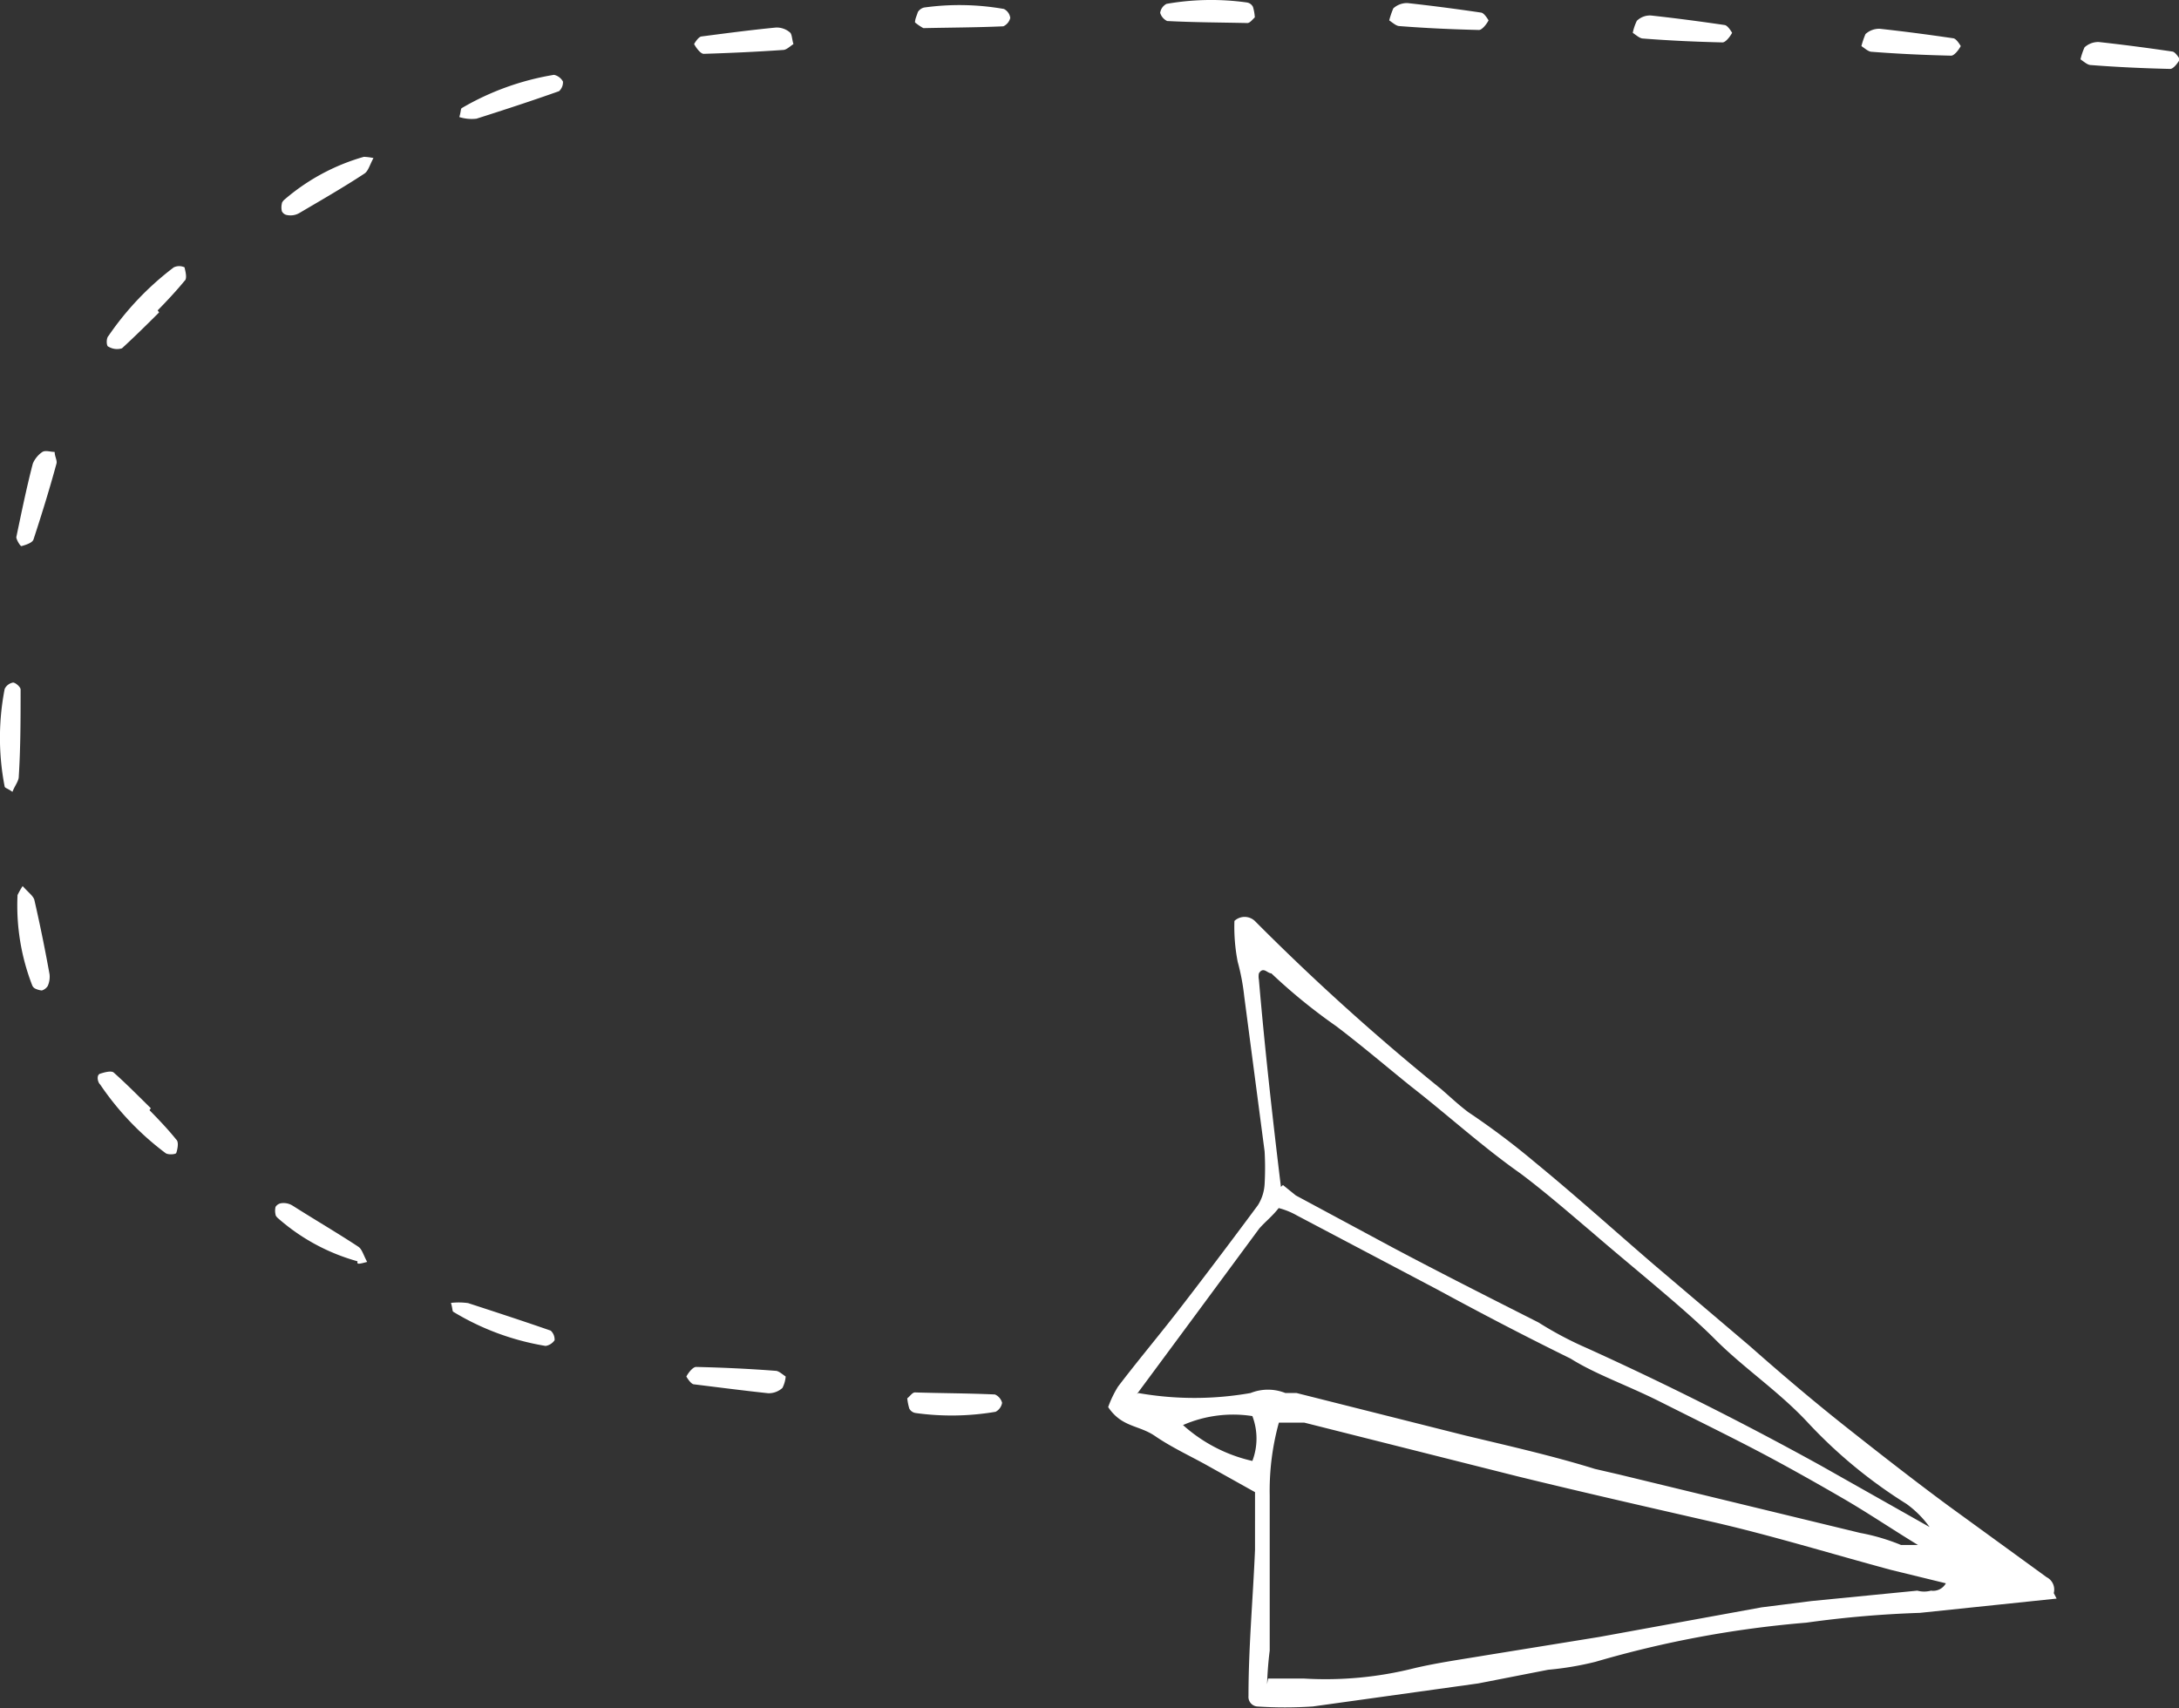 <svg id="Calque_1" data-name="Calque 1" xmlns="http://www.w3.org/2000/svg" viewBox="0 0 106.83 83.77"><rect x="0" y="0" width="106.83" height="83.77" fill="#333333" stroke="none"/><defs><style>.cls-1{fill:#fff;fill-rule:evenodd;}</style></defs><g id="Calque_2" data-name="Calque 2"><g id="Calque_1-2" data-name="Calque 1-2"><path class="cls-1" d="M58,69.88a7.57,7.57,0,0,0,3.4,1.76,3.09,3.09,0,0,0,0-2.2A6.14,6.14,0,0,0,58,69.88Zm4.9-11.77.63.51,4.74,2.55c2.35,1.25,4.77,2.47,7.16,3.68a17.51,17.51,0,0,0,2.38,1.26q5.82,2.64,11.48,5.77l5.31,3a4.93,4.93,0,0,0-1.14-1.14,23.87,23.87,0,0,1-4.77-3.92c-1.44-1.57-3.18-2.71-4.62-4.16s-4-3.49-6-5.22c-1.18-1-2.33-2-3.53-2.9-1.85-1.3-3.57-2.87-5.38-4.28-1.24-1-2.41-2-3.65-2.94a27.7,27.7,0,0,1-3.18-2.59c-.2,0-.39-.35-.61,0a.81.81,0,0,0,0,.31c.29,3.38.67,6.79,1.08,10.16Zm-7.09,10.2a15.88,15.88,0,0,0,5.5,0,2.3,2.3,0,0,1,1.71,0h.55l8.26,2.08c2.13.51,4.3,1,6.36,1.64l1.21.28,11.8,2.86a10,10,0,0,1,2,.59h.83c-1.34-.82-2.45-1.57-3.6-2.24s-2.79-1.6-4.22-2.35-3.18-1.61-4.81-2.43S78.24,67.4,77,66.62c-2.16-1.06-4.35-2.2-6.52-3.38l-6.9-3.64a3.61,3.61,0,0,0-.89-.36c-.31.4-.66.67-.95,1-2,2.71-3.94,5.34-6,8.12Zm6.36,14h1.75a17.8,17.8,0,0,0,5.43-.51c1.15-.27,2.32-.43,3.5-.63l5.56-.9,7.95-1.45,2.45-.31L94,78a1.27,1.27,0,0,0,.67,0,.71.71,0,0,0,.73-.36l-2.7-.66c-2.93-.79-5.85-1.69-8.78-2.36s-6.36-1.45-9.54-2.23L63.94,69.76H62.7a12.53,12.53,0,0,0-.45,3.57v7.61c-.07.55-.11,1.1-.13,1.65Zm38.66-3.92-6.71.7a52.14,52.14,0,0,0-5.56.48,51.86,51.86,0,0,0-10.34,1.92,15.19,15.19,0,0,1-2.32.39l-3.43.67-8.11,1.13a20.72,20.72,0,0,1-2.73,0,.47.47,0,0,1-.42-.51h0c0-2.39.22-4.78.32-7.18V73.17l-2.38-1.33c-.77-.43-1.72-.87-2.52-1.42S55,70,54.33,69a5.24,5.24,0,0,1,.48-1c.92-1.21,1.91-2.39,2.86-3.61s2.67-3.49,4-5.29A2.16,2.16,0,0,0,62,58.07a14.41,14.41,0,0,0,0-1.61l-1-7.61a10.87,10.87,0,0,0-.32-1.69,8.91,8.91,0,0,1-.16-2,.73.73,0,0,1,1,0,113.73,113.73,0,0,0,9.13,8.24c.45.39.86.78,1.34,1.14A37.38,37.38,0,0,1,75.26,57c2,1.64,3.87,3.33,5.81,5L85.78,66c1.56,1.38,3.18,2.75,4.67,3.93s3.38,2.66,5.09,3.92l4.8,3.49a.68.68,0,0,1,.35.78Z"/><path class="cls-1" d="M7.39,54.34c-.6-.59-1.19-1.19-1.82-1.75-.13-.1-.47,0-.66.06s-.13.41,0,.53a14,14,0,0,0,3.2,3.36c.12.1.5.07.53,0s.16-.53,0-.66c-.4-.5-.88-1-1.31-1.44C7.36,54.38,7.39,54.38,7.39,54.34Z"/><path class="cls-1" d="M38.52,67.5c-.19-.13-.35-.28-.5-.28-1.29-.1-2.61-.16-3.89-.19-.16,0-.38.28-.48.47,0,0,.19.34.35.38,1.22.15,2.45.31,3.67.44a1,1,0,0,0,.69-.26A1.51,1.51,0,0,0,38.52,67.5Z"/><path class="cls-1" d="M44.48,68.57a2.77,2.77,0,0,0,.1.5.42.42,0,0,0,.31.22,12.88,12.88,0,0,0,3.92-.06.61.61,0,0,0,.32-.44.62.62,0,0,0-.35-.41c-1.32-.06-2.63-.06-3.92-.1C44.73,68.28,44.64,68.44,44.48,68.57Z"/><path class="cls-1" d="M18,61.88c-.19-.35-.25-.63-.44-.75-1-.66-2.13-1.32-3.2-2A.84.84,0,0,0,13.8,59a.4.4,0,0,0-.29.18.81.81,0,0,0,0,.38c0,.06.07.13.1.16a9.88,9.88,0,0,0,3.92,2.13C17.49,62,17.56,62,18,61.88Z"/><path class="cls-1" d="M22.11,63.89c.09.31.06.41.12.44A12.66,12.66,0,0,0,26.75,66a.66.66,0,0,0,.44-.28.59.59,0,0,0-.19-.47c-1.35-.47-2.7-.91-4.05-1.35A3.37,3.37,0,0,0,22.11,63.89Z"/><path class="cls-1" d="M7.8,15.32c-.6.6-1.2,1.19-1.82,1.76A.81.81,0,0,1,5.32,17c-.1,0-.13-.4,0-.53a14.39,14.39,0,0,1,3.2-3.36.62.62,0,0,1,.53,0c0,.06.16.54,0,.66-.41.5-.88,1-1.32,1.45Z"/><path class="cls-1" d="M38.9,2.16c-.19.13-.35.29-.51.29-1.28.09-2.6.15-3.89.19-.15,0-.37-.29-.47-.48,0,0,.19-.34.35-.37,1.22-.16,2.44-.32,3.67-.44a1,1,0,0,1,.69.25C38.83,1.69,38.83,1.94,38.9,2.16Z"/><path class="cls-1" d="M44.86,1.1c0-.17.09-.34.14-.51a.51.51,0,0,1,.3-.22,12.57,12.57,0,0,1,3.92.07.57.57,0,0,1,.31.44.61.61,0,0,1-.34.41c-1.32.06-2.64.06-3.92.09A2.71,2.71,0,0,1,44.86,1.1Z"/><path class="cls-1" d="M18.31,7.75c-.19.35-.25.63-.44.76-1,.66-2.13,1.31-3.2,1.94a.86.86,0,0,1-.57.1.35.35,0,0,1-.28-.19.81.81,0,0,1,0-.38c0-.06.06-.12.09-.16a10.25,10.25,0,0,1,3.93-2.13A2.78,2.78,0,0,1,18.31,7.75Z"/><path class="cls-1" d="M22.52,5.74c.09-.31.06-.4.12-.44a13.13,13.13,0,0,1,4.52-1.63A.65.65,0,0,1,27.6,4a.59.59,0,0,1-.19.47c-1.35.48-2.7.92-4.05,1.35A2,2,0,0,1,22.52,5.74Z"/><path class="cls-1" d="M68.11,1c.19.13.35.28.51.28,1.28.1,2.6.16,3.89.19.15,0,.37-.28.47-.47,0,0-.19-.34-.35-.38C71.41.44,70.19.28,69,.15a1,1,0,0,0-.69.26A4.1,4.1,0,0,0,68.11,1Z"/><path class="cls-1" d="M61.52.85a2.28,2.28,0,0,0-.09-.51.4.4,0,0,0-.31-.22,12.64,12.64,0,0,0-3.93.07.59.59,0,0,0-.31.44.65.65,0,0,0,.34.4c1.32.07,2.64.07,3.93.1C61.27,1.13,61.37,1,61.52.85Z"/><path class="cls-1" d="M2.68,22.16c0,.22.13.41.09.57-.34,1.25-.72,2.48-1.13,3.73-.06.16-.37.26-.59.32-.06,0-.25-.32-.25-.44.25-1.19.5-2.42.81-3.61a1.31,1.31,0,0,1,.47-.57C2.24,22.07,2.46,22.16,2.68,22.16Z"/><path class="cls-1" d="M1.11,43.45c.28.31.5.47.57.66.28,1.22.53,2.45.75,3.67a1.11,1.11,0,0,1-.09.57.53.53,0,0,1-.29.22,1,1,0,0,1-.34-.1.32.32,0,0,1-.13-.15,10.81,10.81,0,0,1-.72-4.43A3.83,3.83,0,0,1,1.11,43.45Z"/><path class="cls-1" d="M.61,38.83c-.25-.18-.35-.18-.38-.25a12.5,12.5,0,0,1,0-4.8.57.57,0,0,1,.41-.31c.12,0,.37.22.37.34,0,1.41,0,2.86-.09,4.27C.92,38.3.73,38.52.61,38.83Z"/></g></g><path class="cls-1" d="M80.05,1.61c.19.13.35.28.51.28,1.28.1,2.6.16,3.89.19.15,0,.37-.28.47-.47,0,0-.19-.34-.35-.38-1.22-.18-2.44-.34-3.63-.47a.92.92,0,0,0-.69.26A2.42,2.42,0,0,0,80.05,1.61Z"/><path class="cls-1" d="M91.26,2.26c.19.13.35.28.51.28,1.28.1,2.6.16,3.89.19.15,0,.37-.28.47-.47,0,0-.19-.34-.35-.38-1.22-.18-2.44-.34-3.63-.47a1,1,0,0,0-.69.26A4.1,4.1,0,0,0,91.26,2.26Z"/><path class="cls-1" d="M102,2.91c.19.13.35.28.51.28,1.28.1,2.6.16,3.89.19.15,0,.37-.28.47-.47,0,0-.19-.34-.35-.38-1.22-.18-2.44-.34-3.63-.47a1,1,0,0,0-.69.26A3.16,3.16,0,0,0,102,2.91Z"/></svg>